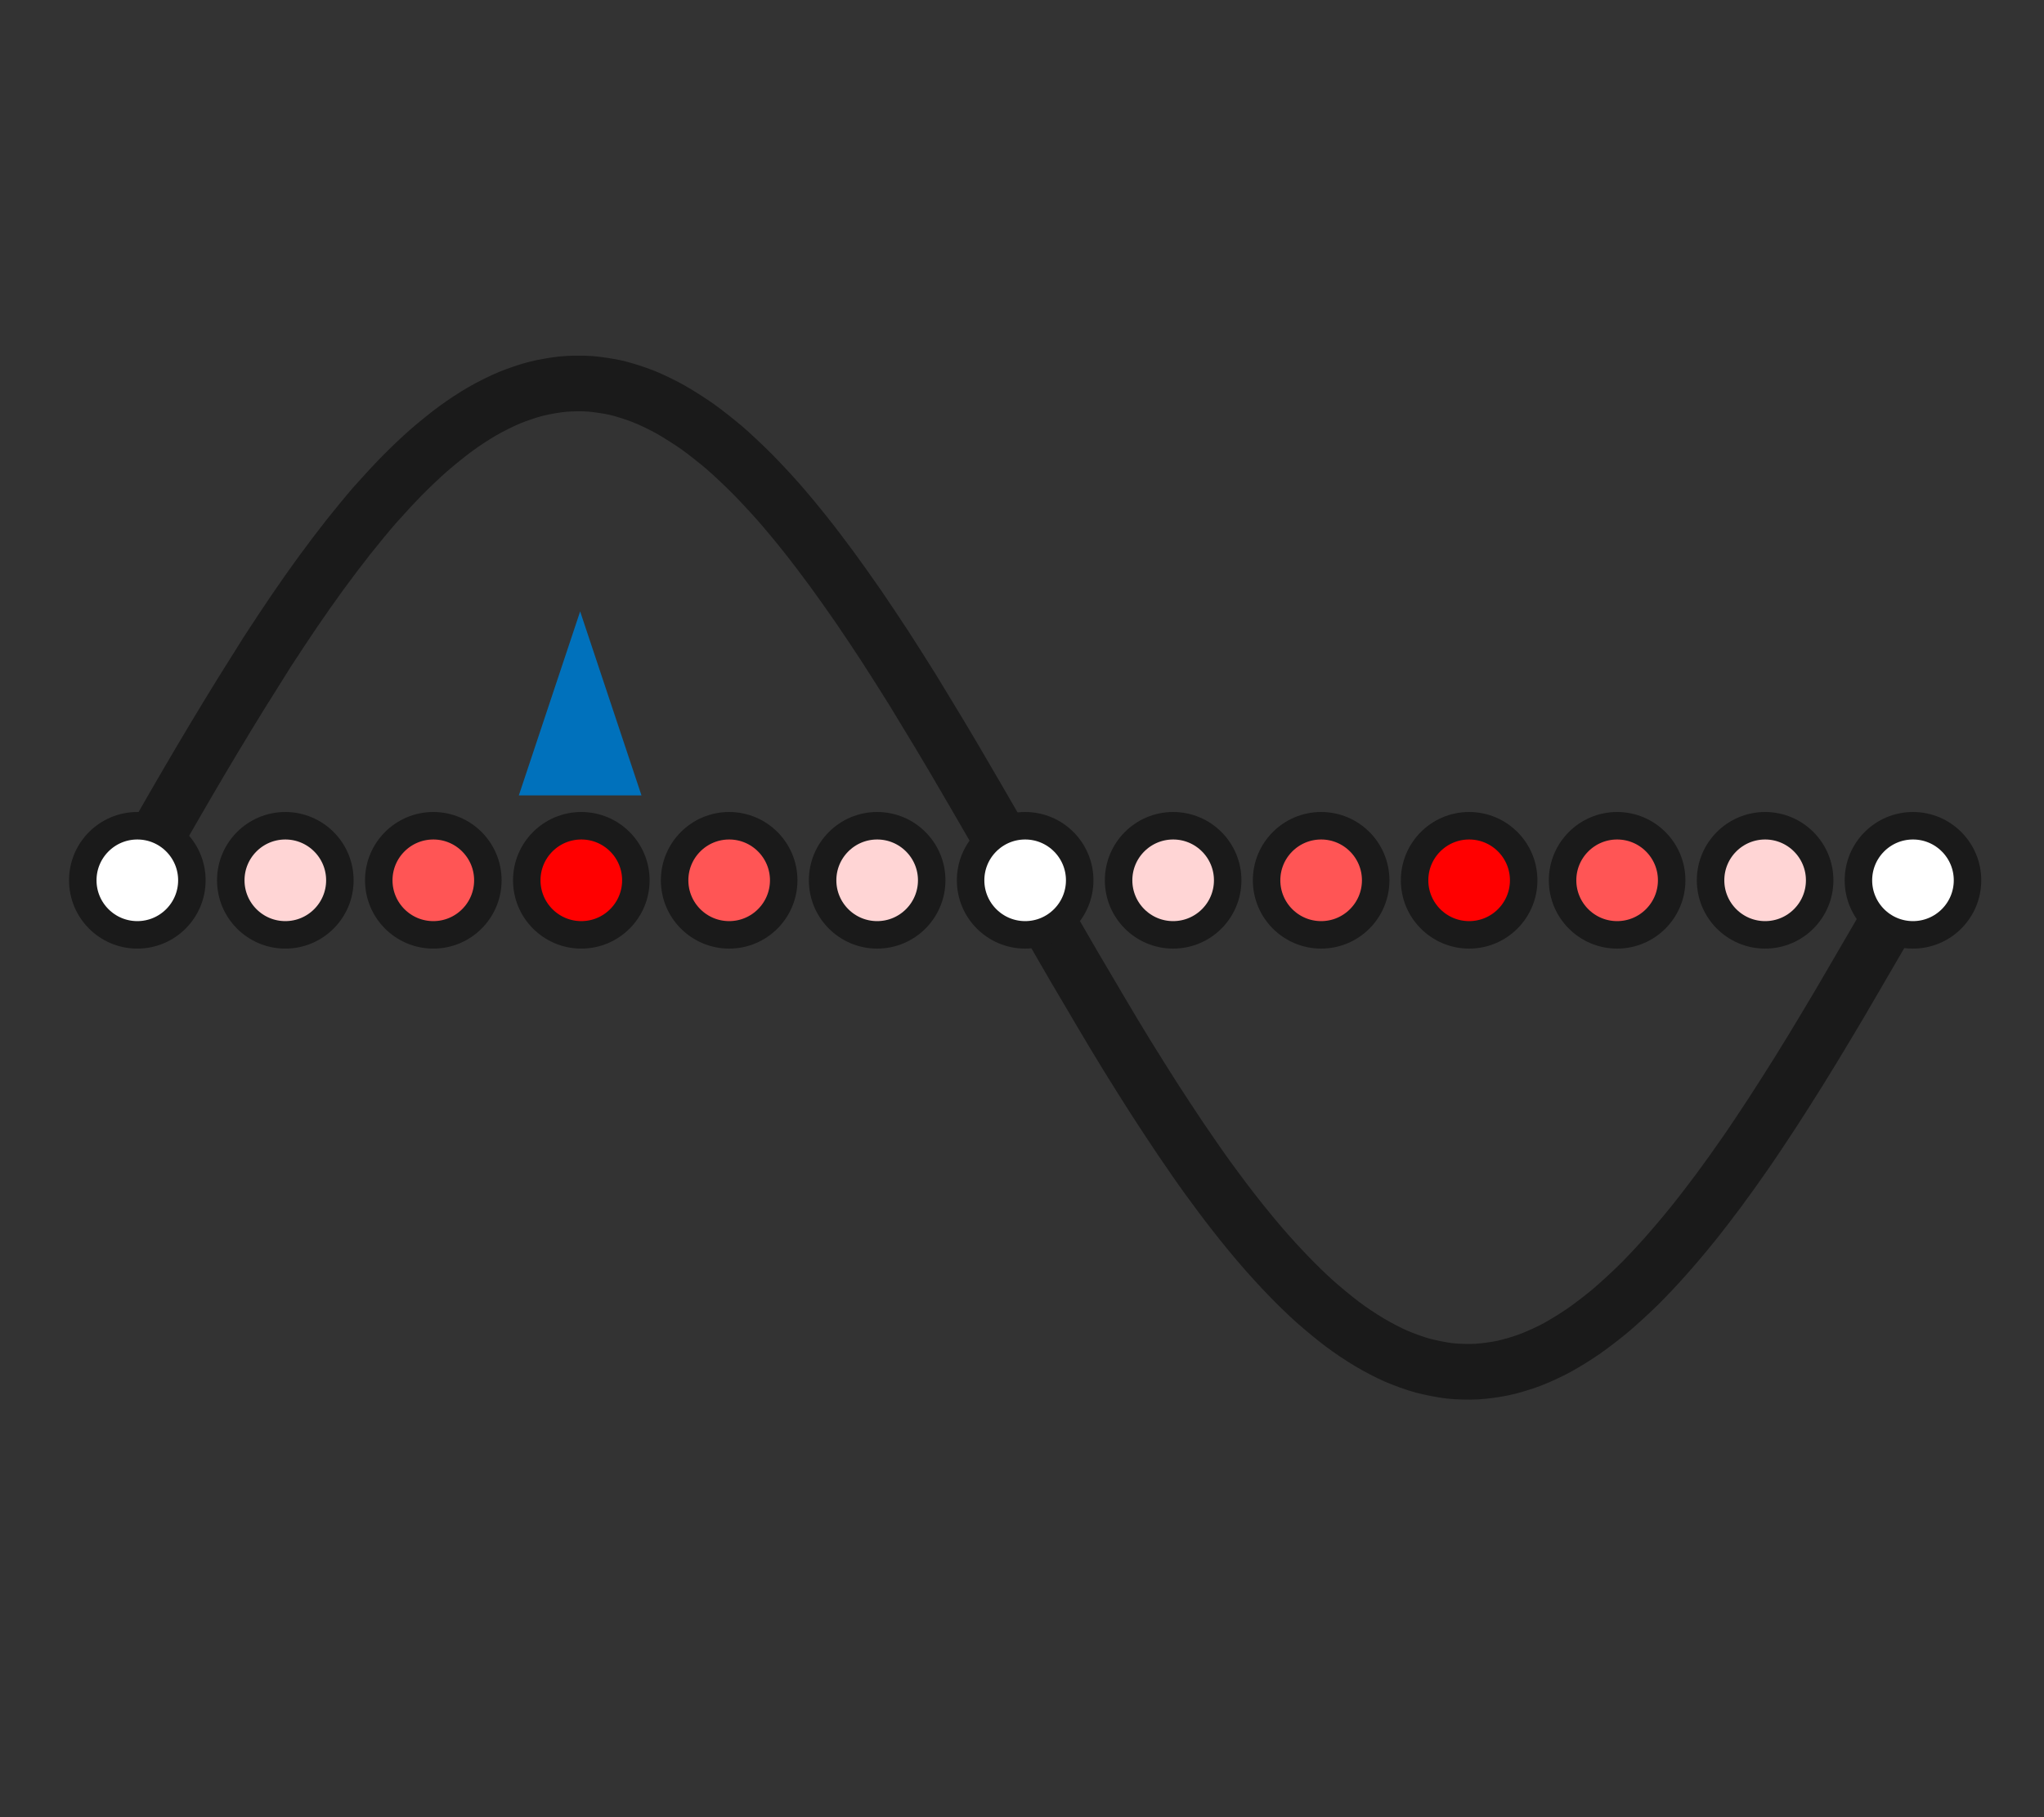 <?xml version="1.0" encoding="UTF-8" standalone="no"?>
<!-- Created with Inkscape (http://www.inkscape.org/) -->

<svg
   xmlns:dc="http://purl.org/dc/elements/1.1/"
   xmlns:cc="http://creativecommons.org/ns#"
   xmlns:rdf="http://www.w3.org/1999/02/22-rdf-syntax-ns#"
   xmlns:svg="http://www.w3.org/2000/svg"
   xmlns="http://www.w3.org/2000/svg"
   xmlns:sodipodi="http://sodipodi.sourceforge.net/DTD/sodipodi-0.dtd"
   xmlns:inkscape="http://www.inkscape.org/namespaces/inkscape"
   width="18.345mm"
   height="16.306mm"
   viewBox="0 0 18.345 16.306"
   version="1.1"
   id="svg8"
   inkscape:version="0.92.3 (2405546, 2018-03-11)"
   sodipodi:docname="sinusgenerator.svg">
  <rect x="0" y="0" width="18.345" height="16.306" fill="#333333" stroke="none"/>
  <defs
     id="defs2">
    <inkscape:perspective
       sodipodi:type="inkscape:persp3d"
       inkscape:vp_x="0 : 8.152941 : 1"
       inkscape:vp_y="0 : 1000 : 0"
       inkscape:vp_z="18.345377 : 8.152941 : 1"
       inkscape:persp3d-origin="9.1726885 : 5.435294 : 1"
       id="perspective893" />
    <marker
       inkscape:stockid="Arrow2Send"
       orient="auto"
       refY="0.0"
       refX="0.0"
       id="Arrow2Send"
       style="overflow:visible;"
       inkscape:isstock="true">
      <path
         id="path10143"
         style="fill-rule:evenodd;stroke-width:0.625;stroke-linejoin:round;stroke:#000000;stroke-opacity:1;fill:#000000;fill-opacity:1"
         d="M 8.719,4.034 L -2.207,0.016 L 8.719,-4.002 C 6.973,-1.63 6.983,1.616 8.719,4.034 z "
         transform="scale(0.3) rotate(180) translate(-2.3,0)" />
    </marker>
    <marker
       inkscape:stockid="Arrow1Send"
       orient="auto"
       refY="0.0"
       refX="0.0"
       id="marker17285"
       style="overflow:visible;"
       inkscape:isstock="true">
      <path
         id="path17283"
         d="M 0.0,0.0 L 5.0,-5.0 L -12.5,0.0 L 5.0,5.0 L 0.0,0.0 z "
         style="fill-rule:evenodd;stroke:#000000;stroke-width:1pt;stroke-opacity:1;fill:#000000;fill-opacity:1"
         transform="scale(0.2) rotate(180) translate(6,0)" />
    </marker>
    <marker
       inkscape:stockid="Arrow1Send"
       orient="auto"
       refY="0.0"
       refX="0.0"
       id="Arrow1Send"
       style="overflow:visible;"
       inkscape:isstock="true">
      <path
         id="path10125"
         d="M 0.0,0.0 L 5.0,-5.0 L -12.5,0.0 L 5.0,5.0 L 0.0,0.0 z "
         style="fill-rule:evenodd;stroke:#000000;stroke-width:1pt;stroke-opacity:1;fill:#000000;fill-opacity:1"
         transform="scale(0.2) rotate(180) translate(6,0)" />
    </marker>
    <marker
       inkscape:stockid="Arrow2Sstart"
       orient="auto"
       refY="0.0"
       refX="0.0"
       id="Arrow2Sstart"
       style="overflow:visible"
       inkscape:isstock="true">
      <path
         id="path10140"
         style="fill-rule:evenodd;stroke-width:0.625;stroke-linejoin:round;stroke:#000000;stroke-opacity:1;fill:#000000;fill-opacity:1"
         d="M 8.719,4.034 L -2.207,0.016 L 8.719,-4.002 C 6.973,-1.63 6.983,1.616 8.719,4.034 z "
         transform="scale(0.3) translate(-2.3,0)" />
    </marker>
  </defs>
  <sodipodi:namedview
     id="base"
     pagecolor="#ffffff"
     bordercolor="#666666"
     borderopacity="1.0"
     inkscape:pageopacity="0.0"
     inkscape:pageshadow="2"
     inkscape:zoom="15.999999"
     inkscape:cx="55.307186"
     inkscape:cy="42.502141"
     inkscape:document-units="mm"
     inkscape:current-layer="g1064"
     showgrid="false"
     fit-margin-top="2"
     fit-margin-left="2"
     fit-margin-right="2"
     fit-margin-bottom="2"
     inkscape:window-width="3200"
     inkscape:window-height="1645"
     inkscape:window-x="0"
     inkscape:window-y="41"
     inkscape:window-maximized="1" />
  <g
     inkscape:label="Layer 1"
     inkscape:groupmode="layer"
     id="layer1"
     transform="translate(-53.45,-76.186)">
    <g
       id="g17167"
       transform="translate(-0.562,0.198)">
      <g
         id="g1064"
         transform="matrix(1.265,0,0,1.265,-16.505,-22.814)">
        <path
           sodipodi:nodetypes="cccccccccccccccccccccccccccccccccccccccccccccccccccccccccccccccccccc"
           inkscape:connector-curvature="0"
           style="fill:none;stroke:#1a1a1a;stroke-width:0.395;stroke-linecap:butt;stroke-linejoin:miter;stroke-miterlimit:10;stroke-dasharray:none;stroke-dashoffset:0;stroke-opacity:1"
           d="m 56.689,84.328 c 0,0 0.138,-0.24 0.191,-0.332 0.053,-0.092 0.137,-0.239 0.19,-0.329 0.053,-0.091 0.138,-0.235 0.191,-0.323 0.053,-0.088 0.138,-0.229 0.191,-0.314 0.053,-0.085 0.138,-0.221 0.19,-0.303 0.053,-0.082 0.138,-0.21 0.191,-0.288 0.053,-0.078 0.138,-0.199 0.191,-0.271 0.053,-0.073 0.138,-0.185 0.191,-0.252 0.053,-0.066 0.137,-0.17 0.19,-0.23 0.053,-0.06 0.138,-0.152 0.191,-0.206 0.053,-0.054 0.138,-0.135 0.191,-0.181 0.053,-0.046 0.138,-0.115 0.19,-0.153 0.053,-0.039 0.138,-0.095 0.191,-0.125 0.053,-0.031 0.138,-0.073 0.191,-0.095 0.053,-0.022 0.138,-0.051 0.191,-0.064 0.052,-0.013 0.137,-0.028 0.19,-0.033 0.053,-0.005 0.138,-0.006 0.191,-0.002 0.053,0.004 0.138,0.017 0.19,0.029 0.053,0.013 0.138,0.04 0.19,0.061 0.053,0.021 0.138,0.062 0.191,0.092 0.053,0.03 0.138,0.084 0.191,0.121 0.053,0.038 0.138,0.105 0.191,0.15 0.052,0.045 0.137,0.125 0.19,0.178 0.053,0.053 0.138,0.144 0.191,0.204 0.053,0.06 0.138,0.162 0.19,0.228 0.053,0.066 0.138,0.178 0.19,0.249 0.053,0.072 0.138,0.192 0.191,0.269 0.053,0.077 0.138,0.205 0.191,0.286 0.053,0.082 0.138,0.216 0.191,0.301 0.052,0.085 0.137,0.225 0.19,0.313 0.053,0.088 0.138,0.232 0.19,0.322 0.053,0.09 0.138,0.237 0.191,0.329 0.053,0.092 0.138,0.24 0.19,0.332 0.053,0.092 0.138,0.241 0.191,0.332 0.053,0.092 0.138,0.239 0.191,0.33 0.053,0.091 0.138,0.235 0.191,0.324 0.052,0.089 0.137,0.23 0.19,0.316 0.053,0.086 0.138,0.221 0.191,0.304 0.053,0.082 0.138,0.212 0.191,0.29 0.053,0.078 0.137,0.2 0.19,0.273 0.053,0.073 0.138,0.187 0.191,0.254 0.053,0.068 0.138,0.172 0.191,0.233 0.053,0.062 0.138,0.155 0.191,0.209 0.052,0.055 0.137,0.137 0.19,0.184 0.053,0.047 0.138,0.117 0.191,0.157 0.053,0.04 0.138,0.097 0.191,0.128 0.053,0.032 0.137,0.076 0.19,0.099 0.053,0.023 0.138,0.054 0.191,0.068 0.053,0.014 0.138,0.031 0.191,0.037 0.053,0.006 0.138,0.008 0.19,0.005 0.053,-0.003 0.138,-0.014 0.191,-0.026 0.053,-0.011 0.138,-0.037 0.191,-0.057 0.053,-0.02 0.138,-0.059 0.191,-0.088 0.053,-0.029 0.137,-0.081 0.19,-0.118 0.053,-0.037 0.138,-0.102 0.191,-0.147 0.053,-0.045 0.138,-0.123 0.191,-0.175 0.053,-0.052 0.138,-0.142 0.19,-0.201 0.053,-0.059 0.138,-0.159 0.191,-0.225 0.053,-0.065 0.138,-0.176 0.191,-0.247 0.053,-0.071 0.138,-0.19 0.191,-0.267 0.053,-0.076 0.137,-0.203 0.19,-0.284 0.053,-0.081 0.138,-0.215 0.191,-0.3 0.053,-0.085 0.138,-0.224 0.19,-0.312 0.053,-0.088 0.138,-0.231 0.19,-0.322 0.053,-0.09 0.138,-0.237 0.191,-0.328 0.053,-0.091 0.138,-0.239 0.191,-0.332 0.053,-0.092 0.138,-0.241 0.191,-0.332"
           id="path4443" />
        <circle
           transform="rotate(90)"
           r="0.387"
           cy="-56.719"
           cx="84.349"
           id="path829-3-2-4"
           style="fill:#ffffff;fill-opacity:1;stroke:#1a1a1a;stroke-width:0.195;stroke-linecap:round;stroke-miterlimit:4;stroke-dasharray:none;stroke-opacity:1" />
        <circle
           transform="rotate(90)"
           r="0.387"
           cy="-57.769"
           cx="84.349"
           id="path829-3-2-4-8"
           style="fill:#ffd5d5;fill-opacity:1;stroke:#1a1a1a;stroke-width:0.195;stroke-linecap:round;stroke-miterlimit:4;stroke-dasharray:none;stroke-opacity:1" />
        <circle
           transform="rotate(90)"
           r="0.387"
           cy="-58.819"
           cx="84.349"
           id="path829-3-2-4-1"
           style="fill:#ff5555;fill-opacity:1;stroke:#1a1a1a;stroke-width:0.195;stroke-linecap:round;stroke-miterlimit:4;stroke-dasharray:none;stroke-opacity:1" />
        <circle
           transform="rotate(90)"
           r="0.387"
           cy="-59.869"
           cx="84.349"
           id="path829-3-2-4-2"
           style="fill:#ff0000;fill-opacity:1;stroke:#1a1a1a;stroke-width:0.195;stroke-linecap:round;stroke-miterlimit:4;stroke-dasharray:none;stroke-opacity:1" />
        <circle
           transform="rotate(90)"
           r="0.387"
           cy="-60.918"
           cx="84.349"
           id="path829-3-2-4-89"
           style="fill:#ff5555;fill-opacity:1;stroke:#1a1a1a;stroke-width:0.195;stroke-linecap:round;stroke-miterlimit:4;stroke-dasharray:none;stroke-opacity:1" />
        <circle
           transform="rotate(90)"
           r="0.387"
           cy="-61.968"
           cx="84.349"
           id="path829-3-2-4-3"
           style="fill:#ffd5d5;fill-opacity:1;stroke:#1a1a1a;stroke-width:0.195;stroke-linecap:round;stroke-miterlimit:4;stroke-dasharray:none;stroke-opacity:1" />
        <circle
           transform="rotate(90)"
           r="0.387"
           cy="-63.018"
           cx="84.349"
           id="path829-3-2-4-6"
           style="fill:#ffffff;fill-opacity:1;stroke:#1a1a1a;stroke-width:0.195;stroke-linecap:round;stroke-miterlimit:4;stroke-dasharray:none;stroke-opacity:1" />
        <circle
           transform="rotate(90)"
           r="0.387"
           cy="-64.068"
           cx="84.349"
           id="path829-3-2-4-80"
           style="fill:#ffd5d5;fill-opacity:1;stroke:#1a1a1a;stroke-width:0.195;stroke-linecap:round;stroke-miterlimit:4;stroke-dasharray:none;stroke-opacity:1" />
        <circle
           transform="rotate(90)"
           r="0.387"
           cy="-65.118"
           cx="84.349"
           id="path829-3-2-4-21"
           style="fill:#ff5555;fill-opacity:1;stroke:#1a1a1a;stroke-width:0.195;stroke-linecap:round;stroke-miterlimit:4;stroke-dasharray:none;stroke-opacity:1" />
        <circle
           transform="rotate(90)"
           r="0.387"
           cy="-66.168"
           cx="84.349"
           id="path829-3-2-4-6-0"
           style="fill:#ff0000;fill-opacity:1;stroke:#1a1a1a;stroke-width:0.195;stroke-linecap:round;stroke-miterlimit:4;stroke-dasharray:none;stroke-opacity:1" />
        <circle
           transform="rotate(90)"
           r="0.387"
           cy="-67.218"
           cx="84.349"
           id="path829-3-2-4-80-5"
           style="fill:#ff5555;fill-opacity:1;stroke:#1a1a1a;stroke-width:0.195;stroke-linecap:round;stroke-miterlimit:4;stroke-dasharray:none;stroke-opacity:1" />
        <circle
           transform="rotate(90)"
           r="0.387"
           cy="-68.268"
           cx="84.349"
           id="path829-3-2-4-21-1"
           style="fill:#ffd5d5;fill-opacity:1;stroke:#1a1a1a;stroke-width:0.195;stroke-linecap:round;stroke-miterlimit:4;stroke-dasharray:none;stroke-opacity:1" />
        <circle
           transform="rotate(90)"
           r="0.387"
           cy="-69.317"
           cx="84.349"
           id="path829-3-2-4-21-1-1"
           style="fill:#ffffff;fill-opacity:1;stroke:#1a1a1a;stroke-width:0.195;stroke-linecap:round;stroke-miterlimit:4;stroke-dasharray:none;stroke-opacity:1" />
        <polyline
           id="polyline2100-8"
           points="78.549,84.75 81.549,84.75 80.049,89.25 "
           style="fill:#0071bc;fill-opacity:1"
           transform="matrix(-0.29,0,0,-0.29,83.075,108.324)" />
      </g>
    </g>
  </g>
</svg>
